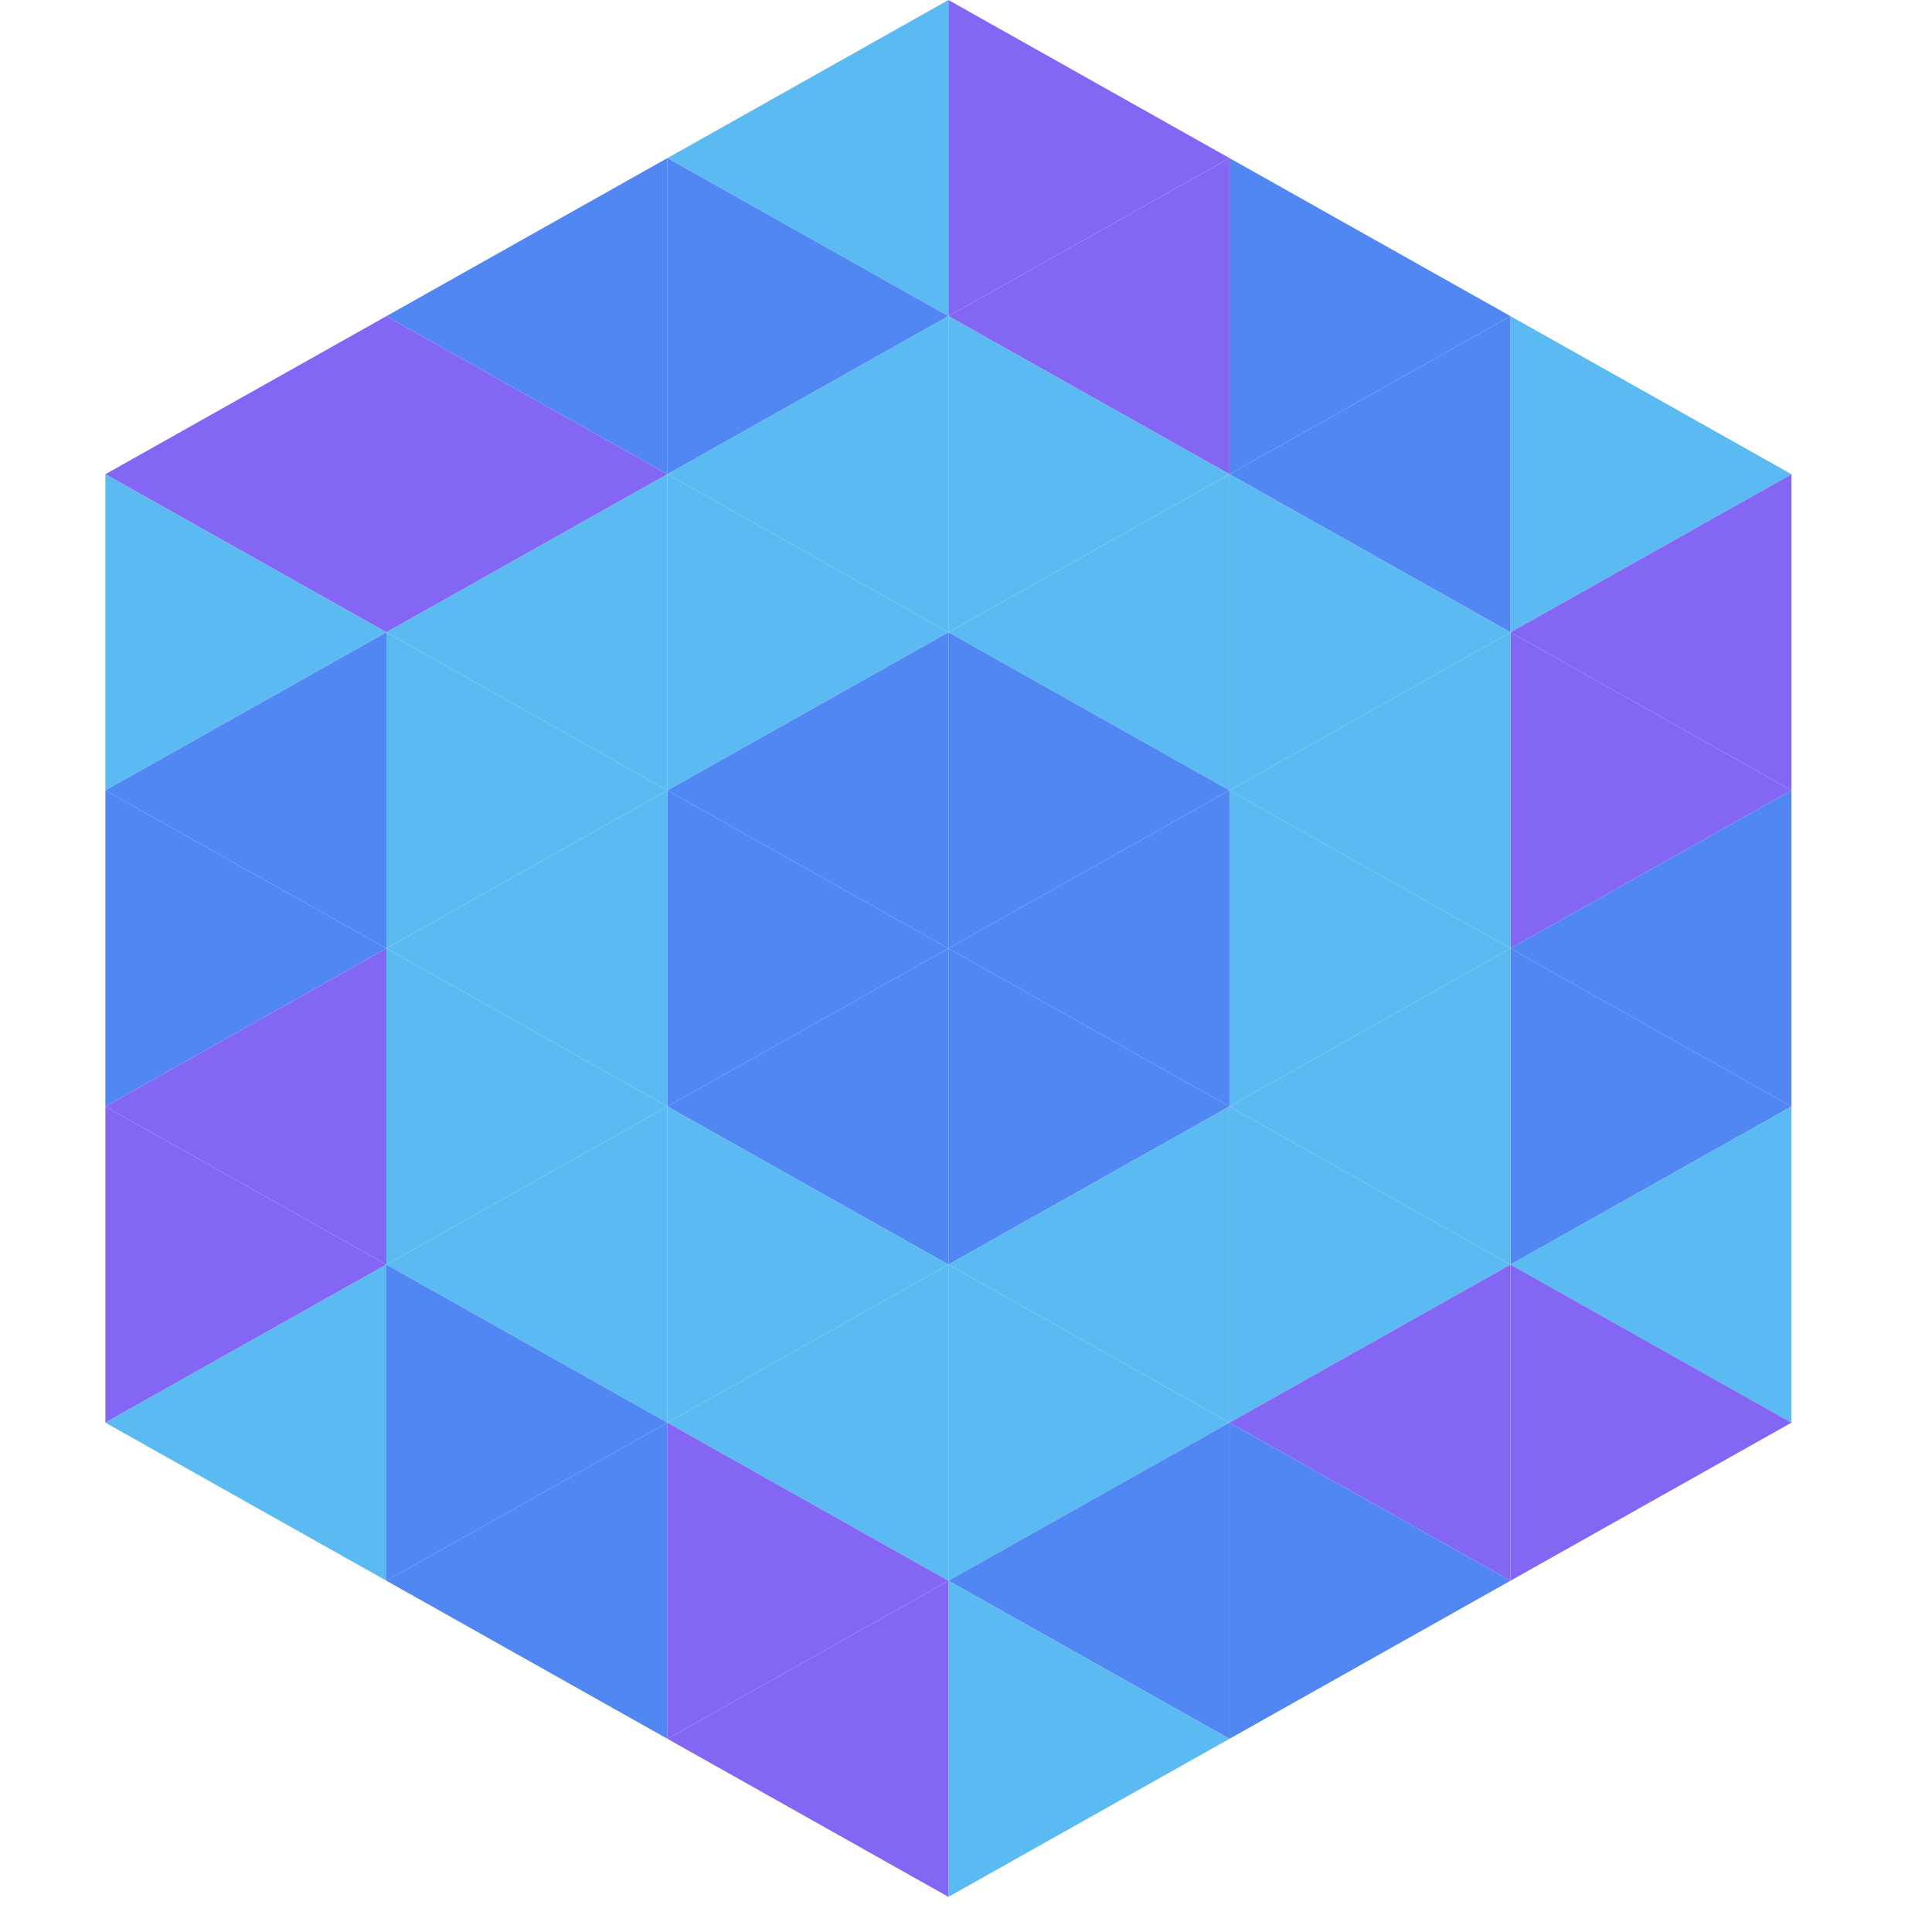 <?xml version="1.0"?>
<!-- Generated by SVGo -->
<svg width="220" height="220"
     xmlns="http://www.w3.org/2000/svg"
     xmlns:xlink="http://www.w3.org/1999/xlink">
<polygon points="44,36 12,54 44,72" style="fill:rgb(131,103,244)" />
<polygon points="172,36 204,54 172,72" style="fill:rgb(92,186,242)" />
<polygon points="12,54 44,72 12,90" style="fill:rgb(92,186,242)" />
<polygon points="204,54 172,72 204,90" style="fill:rgb(131,103,244)" />
<polygon points="44,72 12,90 44,108" style="fill:rgb(80,135,243)" />
<polygon points="172,72 204,90 172,108" style="fill:rgb(131,103,244)" />
<polygon points="12,90 44,108 12,126" style="fill:rgb(80,135,243)" />
<polygon points="204,90 172,108 204,126" style="fill:rgb(80,135,243)" />
<polygon points="44,108 12,126 44,144" style="fill:rgb(131,103,244)" />
<polygon points="172,108 204,126 172,144" style="fill:rgb(80,135,243)" />
<polygon points="12,126 44,144 12,162" style="fill:rgb(131,103,244)" />
<polygon points="204,126 172,144 204,162" style="fill:rgb(92,186,242)" />
<polygon points="44,144 12,162 44,180" style="fill:rgb(92,186,242)" />
<polygon points="172,144 204,162 172,180" style="fill:rgb(131,103,244)" />
<polygon points="12,162 44,180 12,198" style="fill:rgb(255,255,255); fill-opacity:0" />
<polygon points="204,162 172,180 204,198" style="fill:rgb(255,255,255); fill-opacity:0" />
<polygon points="44,0 76,18 44,36" style="fill:rgb(255,255,255); fill-opacity:0" />
<polygon points="172,0 140,18 172,36" style="fill:rgb(255,255,255); fill-opacity:0" />
<polygon points="76,18 44,36 76,54" style="fill:rgb(80,135,243)" />
<polygon points="140,18 172,36 140,54" style="fill:rgb(80,135,243)" />
<polygon points="44,36 76,54 44,72" style="fill:rgb(131,103,244)" />
<polygon points="172,36 140,54 172,72" style="fill:rgb(80,135,243)" />
<polygon points="76,54 44,72 76,90" style="fill:rgb(92,186,242)" />
<polygon points="140,54 172,72 140,90" style="fill:rgb(92,186,242)" />
<polygon points="44,72 76,90 44,108" style="fill:rgb(92,186,242)" />
<polygon points="172,72 140,90 172,108" style="fill:rgb(92,186,242)" />
<polygon points="76,90 44,108 76,126" style="fill:rgb(92,186,242)" />
<polygon points="140,90 172,108 140,126" style="fill:rgb(92,186,242)" />
<polygon points="44,108 76,126 44,144" style="fill:rgb(92,186,242)" />
<polygon points="172,108 140,126 172,144" style="fill:rgb(92,186,242)" />
<polygon points="76,126 44,144 76,162" style="fill:rgb(92,186,242)" />
<polygon points="140,126 172,144 140,162" style="fill:rgb(92,186,242)" />
<polygon points="44,144 76,162 44,180" style="fill:rgb(80,135,243)" />
<polygon points="172,144 140,162 172,180" style="fill:rgb(131,103,244)" />
<polygon points="76,162 44,180 76,198" style="fill:rgb(80,135,243)" />
<polygon points="140,162 172,180 140,198" style="fill:rgb(80,135,243)" />
<polygon points="108,0 76,18 108,36" style="fill:rgb(92,186,242)" />
<polygon points="108,0 140,18 108,36" style="fill:rgb(131,103,244)" />
<polygon points="76,18 108,36 76,54" style="fill:rgb(80,135,243)" />
<polygon points="140,18 108,36 140,54" style="fill:rgb(131,103,244)" />
<polygon points="108,36 76,54 108,72" style="fill:rgb(92,186,242)" />
<polygon points="108,36 140,54 108,72" style="fill:rgb(92,186,242)" />
<polygon points="76,54 108,72 76,90" style="fill:rgb(92,186,242)" />
<polygon points="140,54 108,72 140,90" style="fill:rgb(92,186,242)" />
<polygon points="108,72 76,90 108,108" style="fill:rgb(80,135,243)" />
<polygon points="108,72 140,90 108,108" style="fill:rgb(80,135,243)" />
<polygon points="76,90 108,108 76,126" style="fill:rgb(80,135,243)" />
<polygon points="140,90 108,108 140,126" style="fill:rgb(80,135,243)" />
<polygon points="108,108 76,126 108,144" style="fill:rgb(80,135,243)" />
<polygon points="108,108 140,126 108,144" style="fill:rgb(80,135,243)" />
<polygon points="76,126 108,144 76,162" style="fill:rgb(92,186,242)" />
<polygon points="140,126 108,144 140,162" style="fill:rgb(92,186,242)" />
<polygon points="108,144 76,162 108,180" style="fill:rgb(92,186,242)" />
<polygon points="108,144 140,162 108,180" style="fill:rgb(92,186,242)" />
<polygon points="76,162 108,180 76,198" style="fill:rgb(131,103,244)" />
<polygon points="140,162 108,180 140,198" style="fill:rgb(80,135,243)" />
<polygon points="108,180 76,198 108,216" style="fill:rgb(131,103,244)" />
<polygon points="108,180 140,198 108,216" style="fill:rgb(92,186,242)" />
<polygon points="76,198 108,216 76,234" style="fill:rgb(255,255,255); fill-opacity:0" />
<polygon points="140,198 108,216 140,234" style="fill:rgb(255,255,255); fill-opacity:0" />
</svg>

